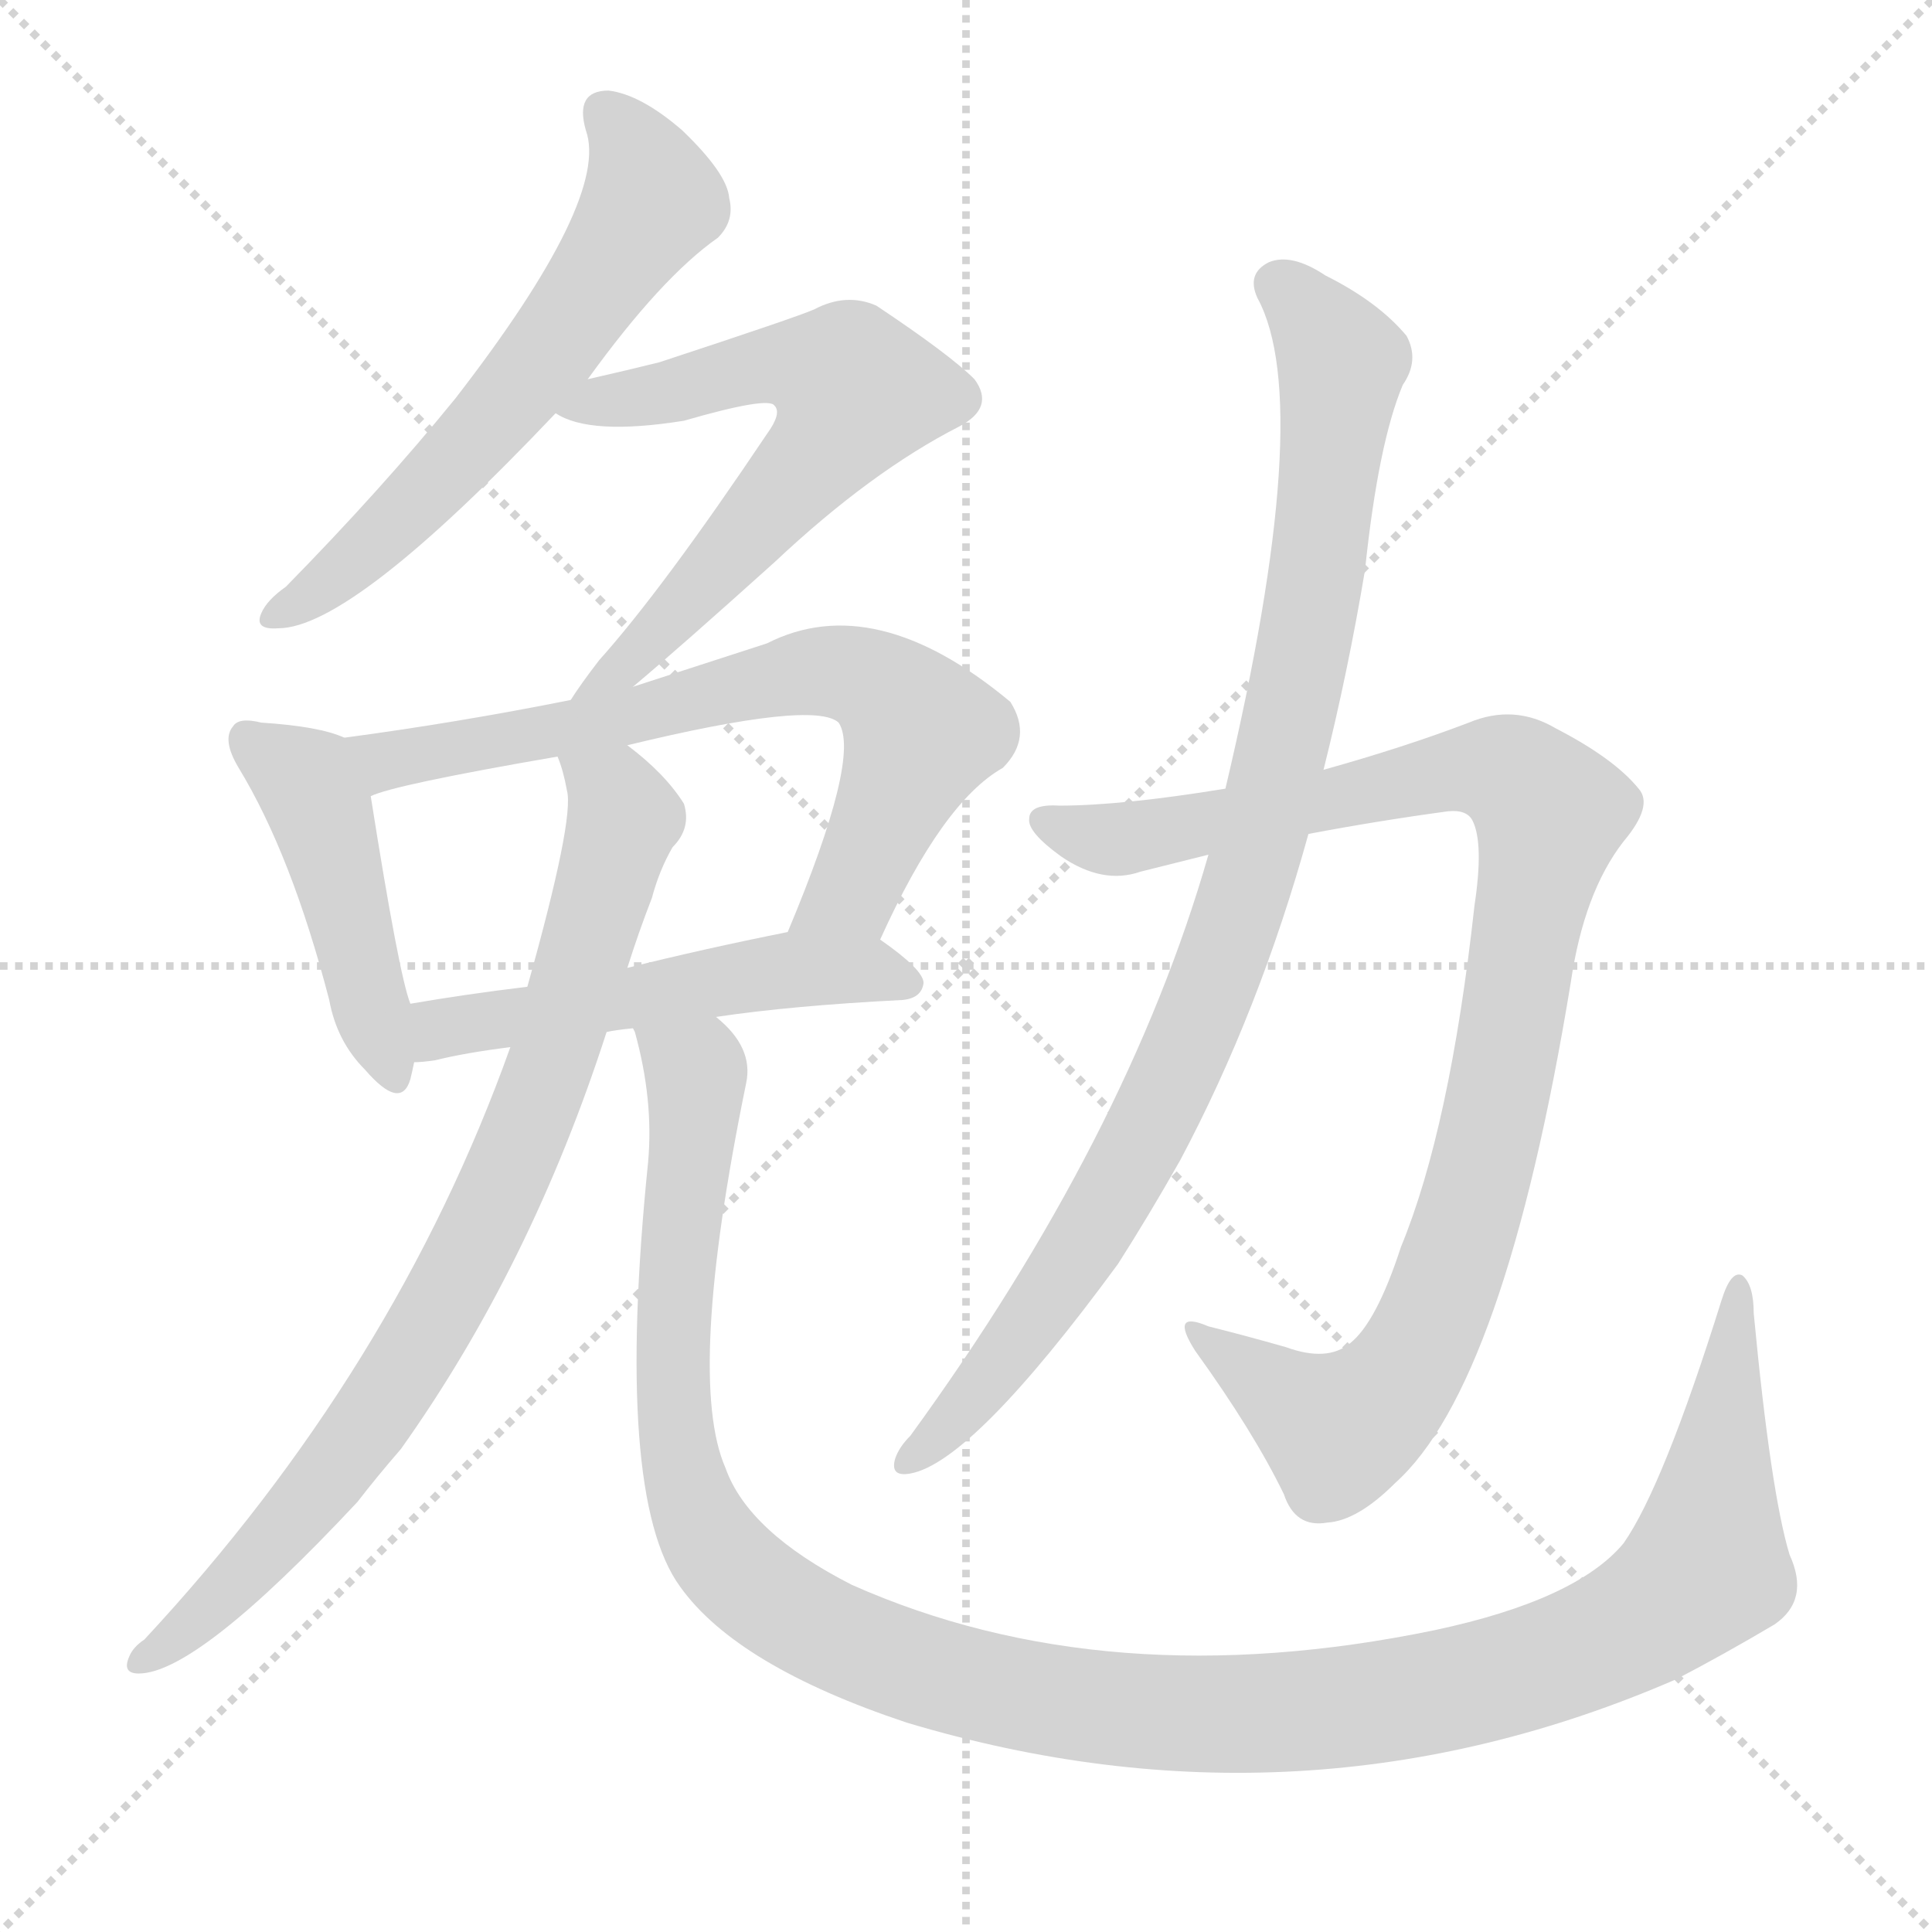 <svg version="1.1" viewBox="0 0 1024 1024" xmlns="http://www.w3.org/2000/svg">
  <g stroke="lightgray" stroke-dasharray="1,1" stroke-width="1" transform="scale(4, 4)">
    <line x1="0" y1="0" x2="256" y2="256"></line>
    <line x1="256" y1="0" x2="0" y2="256"></line>
    <line x1="128" y1="0" x2="128" y2="256"></line>
    <line x1="0" y1="128" x2="256" y2="128"></line>
  </g>
<g transform="scale(1, -1) translate(0, -900)">
   <style type="text/css">
    @keyframes keyframes0 {
      from {
       stroke: blue;
       stroke-dashoffset: 605;
       stroke-width: 128;
       }
       66% {
       animation-timing-function: step-end;
       stroke: blue;
       stroke-dashoffset: 0;
       stroke-width: 128;
       }
       to {
       stroke: black;
       stroke-width: 1024;
       }
       }
       #make-me-a-hanzi-animation-0 {
         animation: keyframes0 0.742s both;
         animation-delay: 0s;
         animation-timing-function: linear;
       }
    @keyframes keyframes1 {
      from {
       stroke: blue;
       stroke-dashoffset: 634;
       stroke-width: 128;
       }
       67% {
       animation-timing-function: step-end;
       stroke: blue;
       stroke-dashoffset: 0;
       stroke-width: 128;
       }
       to {
       stroke: black;
       stroke-width: 1024;
       }
       }
       #make-me-a-hanzi-animation-1 {
         animation: keyframes1 0.766s both;
         animation-delay: 0.742s;
         animation-timing-function: linear;
       }
    @keyframes keyframes2 {
      from {
       stroke: blue;
       stroke-dashoffset: 452;
       stroke-width: 128;
       }
       60% {
       animation-timing-function: step-end;
       stroke: blue;
       stroke-dashoffset: 0;
       stroke-width: 128;
       }
       to {
       stroke: black;
       stroke-width: 1024;
       }
       }
       #make-me-a-hanzi-animation-2 {
         animation: keyframes2 0.618s both;
         animation-delay: 1.508s;
         animation-timing-function: linear;
       }
    @keyframes keyframes3 {
      from {
       stroke: blue;
       stroke-dashoffset: 693;
       stroke-width: 128;
       }
       69% {
       animation-timing-function: step-end;
       stroke: blue;
       stroke-dashoffset: 0;
       stroke-width: 128;
       }
       to {
       stroke: black;
       stroke-width: 1024;
       }
       }
       #make-me-a-hanzi-animation-3 {
         animation: keyframes3 0.814s both;
         animation-delay: 2.126s;
         animation-timing-function: linear;
       }
    @keyframes keyframes4 {
      from {
       stroke: blue;
       stroke-dashoffset: 520;
       stroke-width: 128;
       }
       63% {
       animation-timing-function: step-end;
       stroke: blue;
       stroke-dashoffset: 0;
       stroke-width: 128;
       }
       to {
       stroke: black;
       stroke-width: 1024;
       }
       }
       #make-me-a-hanzi-animation-4 {
         animation: keyframes4 0.673s both;
         animation-delay: 2.94s;
         animation-timing-function: linear;
       }
    @keyframes keyframes5 {
      from {
       stroke: blue;
       stroke-dashoffset: 823;
       stroke-width: 128;
       }
       73% {
       animation-timing-function: step-end;
       stroke: blue;
       stroke-dashoffset: 0;
       stroke-width: 128;
       }
       to {
       stroke: black;
       stroke-width: 1024;
       }
       }
       #make-me-a-hanzi-animation-5 {
         animation: keyframes5 0.92s both;
         animation-delay: 3.613s;
         animation-timing-function: linear;
       }
    @keyframes keyframes6 {
      from {
       stroke: blue;
       stroke-dashoffset: 1255;
       stroke-width: 128;
       }
       80% {
       animation-timing-function: step-end;
       stroke: blue;
       stroke-dashoffset: 0;
       stroke-width: 128;
       }
       to {
       stroke: black;
       stroke-width: 1024;
       }
       }
       #make-me-a-hanzi-animation-6 {
         animation: keyframes6 1.271s both;
         animation-delay: 4.533s;
         animation-timing-function: linear;
       }
    @keyframes keyframes7 {
      from {
       stroke: blue;
       stroke-dashoffset: 969;
       stroke-width: 128;
       }
       76% {
       animation-timing-function: step-end;
       stroke: blue;
       stroke-dashoffset: 0;
       stroke-width: 128;
       }
       to {
       stroke: black;
       stroke-width: 1024;
       }
       }
       #make-me-a-hanzi-animation-7 {
         animation: keyframes7 1.039s both;
         animation-delay: 5.804s;
         animation-timing-function: linear;
       }
    @keyframes keyframes8 {
      from {
       stroke: blue;
       stroke-dashoffset: 946;
       stroke-width: 128;
       }
       75% {
       animation-timing-function: step-end;
       stroke: blue;
       stroke-dashoffset: 0;
       stroke-width: 128;
       }
       to {
       stroke: black;
       stroke-width: 1024;
       }
       }
       #make-me-a-hanzi-animation-8 {
         animation: keyframes8 1.02s both;
         animation-delay: 6.843s;
         animation-timing-function: linear;
       }
</style>
<path d="M 311.5 699.0 Q 350.5 753.0 380.5 774.0 Q 389.5 783.0 386.5 795.0 Q 385.5 808.0 361.5 831.0 Q 339.5 850.0 322.5 852.0 Q 304.5 852.0 310.5 831.0 Q 323.5 795.0 241.5 689.0 Q 202.5 641.0 151.5 589.0 Q 141.5 582.0 138.5 575.0 Q 134.5 566.0 147.5 567.0 Q 186.5 567.0 294.5 681.0 L 311.5 699.0 Z" fill="lightgray"></path> 
<path d="M 335.5 536.0 Q 360.5 557.0 410.5 602.0 Q 461.5 650.0 508.5 674.0 Q 527.5 684.0 516.5 699.0 Q 503.5 712.0 464.5 738.0 Q 448.5 745.0 431.5 736.0 Q 422.5 732.0 349.5 708.0 Q 333.5 704.0 311.5 699.0 C 282.5 692.0 273.5 690.0 294.5 681.0 Q 312.5 669.0 362.5 677.0 Q 407.5 690.0 410.5 685.0 Q 414.5 681.0 406.5 670.0 Q 351.5 588.0 317.5 550.0 Q 307.5 537.0 302.5 529.0 C 285.5 504.0 312.5 517.0 335.5 536.0 Z" fill="lightgray"></path> 
<path d="M 182.5 509.0 Q 169.5 515.0 138.5 517.0 Q 126.5 520.0 123.5 515.0 Q 117.5 508.0 126.5 493.0 Q 154.5 447.0 174.5 370.0 Q 178.5 348.0 193.5 333.0 Q 212.5 311.0 217.5 328.0 Q 218.5 332.0 219.5 337.0 L 217.5 368.0 Q 211.5 383.0 196.5 478.0 C 192.5 505.0 192.5 505.0 182.5 509.0 Z" fill="lightgray"></path> 
<path d="M 466.5 402.0 Q 499.5 475.0 531.5 493.0 Q 547.5 509.0 535.5 528.0 Q 463.5 588.0 406.5 559.0 Q 369.5 547.0 335.5 536.0 L 302.5 529.0 Q 242.5 517.0 182.5 509.0 C 152.5 505.0 167.5 469.0 196.5 478.0 Q 208.5 484.0 295.5 499.0 L 332.5 505.0 Q 431.5 529.0 444.5 517.0 Q 456.5 499.0 417.5 406.0 C 406.5 378.0 453.5 375.0 466.5 402.0 Z" fill="lightgray"></path> 
<path d="M 379.5 361.0 Q 419.5 367.0 478.5 370.0 Q 488.5 371.0 489.5 379.0 Q 489.5 386.0 466.5 402.0 C 451.5 413.0 446.5 412.0 417.5 406.0 Q 372.5 397.0 332.5 387.0 L 279.5 377.0 Q 246.5 373.0 217.5 368.0 C 187.5 363.0 189.5 335.0 219.5 337.0 Q 223.5 337.0 230.5 338.0 Q 246.5 342.0 270.5 345.0 L 321.5 353.0 Q 325.5 354.0 335.5 355.0 L 379.5 361.0 Z" fill="lightgray"></path> 
<path d="M 270.5 345.0 Q 209.5 174.0 76.5 31.0 Q 70.5 27.0 68.5 22.0 Q 64.5 13.0 73.5 13.0 Q 104.5 13.0 189.5 104.0 Q 199.5 117.0 212.5 132.0 Q 281.5 229.0 321.5 353.0 L 332.5 387.0 Q 338.5 406.0 345.5 424.0 Q 349.5 439.0 356.5 451.0 Q 366.5 461.0 362.5 474.0 Q 352.5 490.0 332.5 505.0 C 309.5 524.0 287.5 528.0 295.5 499.0 Q 298.5 492.0 300.5 481.0 Q 304.5 466.0 279.5 377.0 L 270.5 345.0 Z" fill="lightgray"></path> 
<path d="M 948.5 76.0 Q 938.5 109.0 929.5 204.0 Q 929.5 219.0 923.5 224.0 Q 917.5 227.0 912.5 211.0 Q 881.5 112.0 860.5 82.0 Q 835.5 52.0 760.5 36.0 Q 586.5 0.0 451.5 60.0 Q 396.5 88.0 384.5 122.0 Q 363.5 170.0 395.5 326.0 Q 399.5 345.0 379.5 361.0 C 363.5 386.0 328.5 384.0 335.5 355.0 L 336.5 353.0 Q 346.5 317.0 343.5 284.0 Q 325.5 107.0 360.5 59.0 Q 390.5 17.0 480.5 -13.0 Q 690.5 -76.0 888.5 10.0 Q 913.5 23.0 940.5 39.0 Q 959.5 52.0 948.5 76.0 Z" fill="lightgray"></path> 
<path d="M 693.5 458.0 Q 730.5 465.0 767.5 470.0 Q 777.5 471.0 780.5 465.0 Q 786.5 453.0 781.5 420.0 Q 768.5 302.0 742.5 239.0 Q 729.5 199.0 715.5 188.0 Q 703.5 178.0 681.5 186.0 Q 660.5 192.0 640.5 197.0 Q 619.5 206.0 633.5 184.0 Q 664.5 141.0 680.5 108.0 Q 686.5 90.0 703.5 93.0 Q 719.5 94.0 739.5 114.0 Q 797.5 166.0 832.5 379.0 Q 839.5 427.0 860.5 454.0 Q 876.5 473.0 868.5 482.0 Q 855.5 498.0 824.5 514.0 Q 802.5 527.0 778.5 517.0 Q 744.5 504.0 701.5 492.0 L 649.5 482.0 Q 594.5 473.0 561.5 473.0 Q 545.5 474.0 545.5 466.0 Q 544.5 459.0 562.5 446.0 Q 584.5 431.0 604.5 438.0 Q 620.5 442.0 640.5 447.0 L 693.5 458.0 Z" fill="lightgray"></path> 
<path d="M 640.5 447.0 Q 597.5 297.0 482.5 139.0 Q 476.5 133.0 474.5 127.0 Q 471.5 117.0 482.5 119.0 Q 515.5 125.0 592.5 230.0 Q 608.5 255.0 625.5 285.0 Q 667.5 364.0 693.5 458.0 L 701.5 492.0 Q 714.5 544.0 723.5 598.0 Q 730.5 665.0 743.5 696.0 Q 752.5 709.0 745.5 722.0 Q 730.5 740.0 702.5 754.0 Q 684.5 766.0 672.5 761.0 Q 660.5 755.0 666.5 742.0 Q 697.5 685.0 649.5 482.0 L 640.5 447.0 Z" fill="lightgray"></path> 
      <clipPath id="make-me-a-hanzi-clip-0">
      <path d="M 311.5 699.0 Q 350.5 753.0 380.5 774.0 Q 389.5 783.0 386.5 795.0 Q 385.5 808.0 361.5 831.0 Q 339.5 850.0 322.5 852.0 Q 304.5 852.0 310.5 831.0 Q 323.5 795.0 241.5 689.0 Q 202.5 641.0 151.5 589.0 Q 141.5 582.0 138.5 575.0 Q 134.5 566.0 147.5 567.0 Q 186.5 567.0 294.5 681.0 L 311.5 699.0 Z" fill="lightgray"></path>
      </clipPath>
      <path clip-path="url(#make-me-a-hanzi-clip-0)" d="M 321.5 839.0 L 344.5 801.0 L 335.5 777.0 L 239.5 652.0 L 169.5 588.0 L 146.5 575.0 " fill="none" id="make-me-a-hanzi-animation-0" stroke-dasharray="477 954" stroke-linecap="round"></path>

      <clipPath id="make-me-a-hanzi-clip-1">
      <path d="M 335.5 536.0 Q 360.5 557.0 410.5 602.0 Q 461.5 650.0 508.5 674.0 Q 527.5 684.0 516.5 699.0 Q 503.5 712.0 464.5 738.0 Q 448.5 745.0 431.5 736.0 Q 422.5 732.0 349.5 708.0 Q 333.5 704.0 311.5 699.0 C 282.5 692.0 273.5 690.0 294.5 681.0 Q 312.5 669.0 362.5 677.0 Q 407.5 690.0 410.5 685.0 Q 414.5 681.0 406.5 670.0 Q 351.5 588.0 317.5 550.0 Q 307.5 537.0 302.5 529.0 C 285.5 504.0 312.5 517.0 335.5 536.0 Z" fill="lightgray"></path>
      </clipPath>
      <path clip-path="url(#make-me-a-hanzi-clip-1)" d="M 300.5 684.0 L 351.5 691.0 L 404.5 707.0 L 442.5 702.0 L 453.5 692.0 L 436.5 663.0 L 390.5 610.0 L 331.5 548.0 L 307.5 532.0 " fill="none" id="make-me-a-hanzi-animation-1" stroke-dasharray="506 1012" stroke-linecap="round"></path>

      <clipPath id="make-me-a-hanzi-clip-2">
      <path d="M 182.5 509.0 Q 169.5 515.0 138.5 517.0 Q 126.5 520.0 123.5 515.0 Q 117.5 508.0 126.5 493.0 Q 154.5 447.0 174.5 370.0 Q 178.5 348.0 193.5 333.0 Q 212.5 311.0 217.5 328.0 Q 218.5 332.0 219.5 337.0 L 217.5 368.0 Q 211.5 383.0 196.5 478.0 C 192.5 505.0 192.5 505.0 182.5 509.0 Z" fill="lightgray"></path>
      </clipPath>
      <path clip-path="url(#make-me-a-hanzi-clip-2)" d="M 132.5 508.0 L 162.5 486.0 L 169.5 472.0 L 205.5 333.0 " fill="none" id="make-me-a-hanzi-animation-2" stroke-dasharray="324 648" stroke-linecap="round"></path>

      <clipPath id="make-me-a-hanzi-clip-3">
      <path d="M 466.5 402.0 Q 499.5 475.0 531.5 493.0 Q 547.5 509.0 535.5 528.0 Q 463.5 588.0 406.5 559.0 Q 369.5 547.0 335.5 536.0 L 302.5 529.0 Q 242.5 517.0 182.5 509.0 C 152.5 505.0 167.5 469.0 196.5 478.0 Q 208.5 484.0 295.5 499.0 L 332.5 505.0 Q 431.5 529.0 444.5 517.0 Q 456.5 499.0 417.5 406.0 C 406.5 378.0 453.5 375.0 466.5 402.0 Z" fill="lightgray"></path>
      </clipPath>
      <path clip-path="url(#make-me-a-hanzi-clip-3)" d="M 190.5 506.0 L 204.5 497.0 L 341.5 520.0 L 420.5 543.0 L 461.5 539.0 L 487.5 510.0 L 449.5 426.0 L 424.5 416.0 " fill="none" id="make-me-a-hanzi-animation-3" stroke-dasharray="565 1130" stroke-linecap="round"></path>

      <clipPath id="make-me-a-hanzi-clip-4">
      <path d="M 379.5 361.0 Q 419.5 367.0 478.5 370.0 Q 488.5 371.0 489.5 379.0 Q 489.5 386.0 466.5 402.0 C 451.5 413.0 446.5 412.0 417.5 406.0 Q 372.5 397.0 332.5 387.0 L 279.5 377.0 Q 246.5 373.0 217.5 368.0 C 187.5 363.0 189.5 335.0 219.5 337.0 Q 223.5 337.0 230.5 338.0 Q 246.5 342.0 270.5 345.0 L 321.5 353.0 Q 325.5 354.0 335.5 355.0 L 379.5 361.0 Z" fill="lightgray"></path>
      </clipPath>
      <path clip-path="url(#make-me-a-hanzi-clip-4)" d="M 224.5 345.0 L 242.5 357.0 L 413.5 386.0 L 464.5 386.0 L 480.5 378.0 " fill="none" id="make-me-a-hanzi-animation-4" stroke-dasharray="392 784" stroke-linecap="round"></path>

      <clipPath id="make-me-a-hanzi-clip-5">
      <path d="M 270.5 345.0 Q 209.5 174.0 76.5 31.0 Q 70.5 27.0 68.5 22.0 Q 64.5 13.0 73.5 13.0 Q 104.5 13.0 189.5 104.0 Q 199.5 117.0 212.5 132.0 Q 281.5 229.0 321.5 353.0 L 332.5 387.0 Q 338.5 406.0 345.5 424.0 Q 349.5 439.0 356.5 451.0 Q 366.5 461.0 362.5 474.0 Q 352.5 490.0 332.5 505.0 C 309.5 524.0 287.5 528.0 295.5 499.0 Q 298.5 492.0 300.5 481.0 Q 304.5 466.0 279.5 377.0 L 270.5 345.0 Z" fill="lightgray"></path>
      </clipPath>
      <path clip-path="url(#make-me-a-hanzi-clip-5)" d="M 302.5 497.0 L 325.5 479.0 L 330.5 466.0 L 292.5 337.0 L 257.5 252.0 L 222.5 187.0 L 167.5 108.0 L 75.5 20.0 " fill="none" id="make-me-a-hanzi-animation-5" stroke-dasharray="695 1390" stroke-linecap="round"></path>

      <clipPath id="make-me-a-hanzi-clip-6">
      <path d="M 948.5 76.0 Q 938.5 109.0 929.5 204.0 Q 929.5 219.0 923.5 224.0 Q 917.5 227.0 912.5 211.0 Q 881.5 112.0 860.5 82.0 Q 835.5 52.0 760.5 36.0 Q 586.5 0.0 451.5 60.0 Q 396.5 88.0 384.5 122.0 Q 363.5 170.0 395.5 326.0 Q 399.5 345.0 379.5 361.0 C 363.5 386.0 328.5 384.0 335.5 355.0 L 336.5 353.0 Q 346.5 317.0 343.5 284.0 Q 325.5 107.0 360.5 59.0 Q 390.5 17.0 480.5 -13.0 Q 690.5 -76.0 888.5 10.0 Q 913.5 23.0 940.5 39.0 Q 959.5 52.0 948.5 76.0 Z" fill="lightgray"></path>
      </clipPath>
      <path clip-path="url(#make-me-a-hanzi-clip-6)" d="M 345.5 348.0 L 368.5 332.0 L 355.5 172.0 L 370.5 95.0 L 399.5 58.0 L 432.5 37.0 L 527.5 4.0 L 618.5 -8.0 L 693.5 -7.0 L 810.5 15.0 L 869.5 41.0 L 904.5 69.0 L 922.5 218.0 " fill="none" id="make-me-a-hanzi-animation-6" stroke-dasharray="1127 2254" stroke-linecap="round"></path>

      <clipPath id="make-me-a-hanzi-clip-7">
      <path d="M 693.5 458.0 Q 730.5 465.0 767.5 470.0 Q 777.5 471.0 780.5 465.0 Q 786.5 453.0 781.5 420.0 Q 768.5 302.0 742.5 239.0 Q 729.5 199.0 715.5 188.0 Q 703.5 178.0 681.5 186.0 Q 660.5 192.0 640.5 197.0 Q 619.5 206.0 633.5 184.0 Q 664.5 141.0 680.5 108.0 Q 686.5 90.0 703.5 93.0 Q 719.5 94.0 739.5 114.0 Q 797.5 166.0 832.5 379.0 Q 839.5 427.0 860.5 454.0 Q 876.5 473.0 868.5 482.0 Q 855.5 498.0 824.5 514.0 Q 802.5 527.0 778.5 517.0 Q 744.5 504.0 701.5 492.0 L 649.5 482.0 Q 594.5 473.0 561.5 473.0 Q 545.5 474.0 545.5 466.0 Q 544.5 459.0 562.5 446.0 Q 584.5 431.0 604.5 438.0 Q 620.5 442.0 640.5 447.0 L 693.5 458.0 Z" fill="lightgray"></path>
      </clipPath>
      <path clip-path="url(#make-me-a-hanzi-clip-7)" d="M 553.5 465.0 L 580.5 456.0 L 605.5 457.0 L 793.5 492.0 L 821.5 469.0 L 792.5 308.0 L 778.5 254.0 L 745.5 175.0 L 709.5 142.0 L 644.5 186.0 " fill="none" id="make-me-a-hanzi-animation-7" stroke-dasharray="841 1682" stroke-linecap="round"></path>

      <clipPath id="make-me-a-hanzi-clip-8">
      <path d="M 640.5 447.0 Q 597.5 297.0 482.5 139.0 Q 476.5 133.0 474.5 127.0 Q 471.5 117.0 482.5 119.0 Q 515.5 125.0 592.5 230.0 Q 608.5 255.0 625.5 285.0 Q 667.5 364.0 693.5 458.0 L 701.5 492.0 Q 714.5 544.0 723.5 598.0 Q 730.5 665.0 743.5 696.0 Q 752.5 709.0 745.5 722.0 Q 730.5 740.0 702.5 754.0 Q 684.5 766.0 672.5 761.0 Q 660.5 755.0 666.5 742.0 Q 697.5 685.0 649.5 482.0 L 640.5 447.0 Z" fill="lightgray"></path>
      </clipPath>
      <path clip-path="url(#make-me-a-hanzi-clip-8)" d="M 677.5 749.0 L 711.5 708.0 L 695.5 579.0 L 655.5 412.0 L 609.5 302.0 L 569.5 231.0 L 503.5 145.0 L 483.5 128.0 " fill="none" id="make-me-a-hanzi-animation-8" stroke-dasharray="818 1636" stroke-linecap="round"></path>

</g>
</svg>
